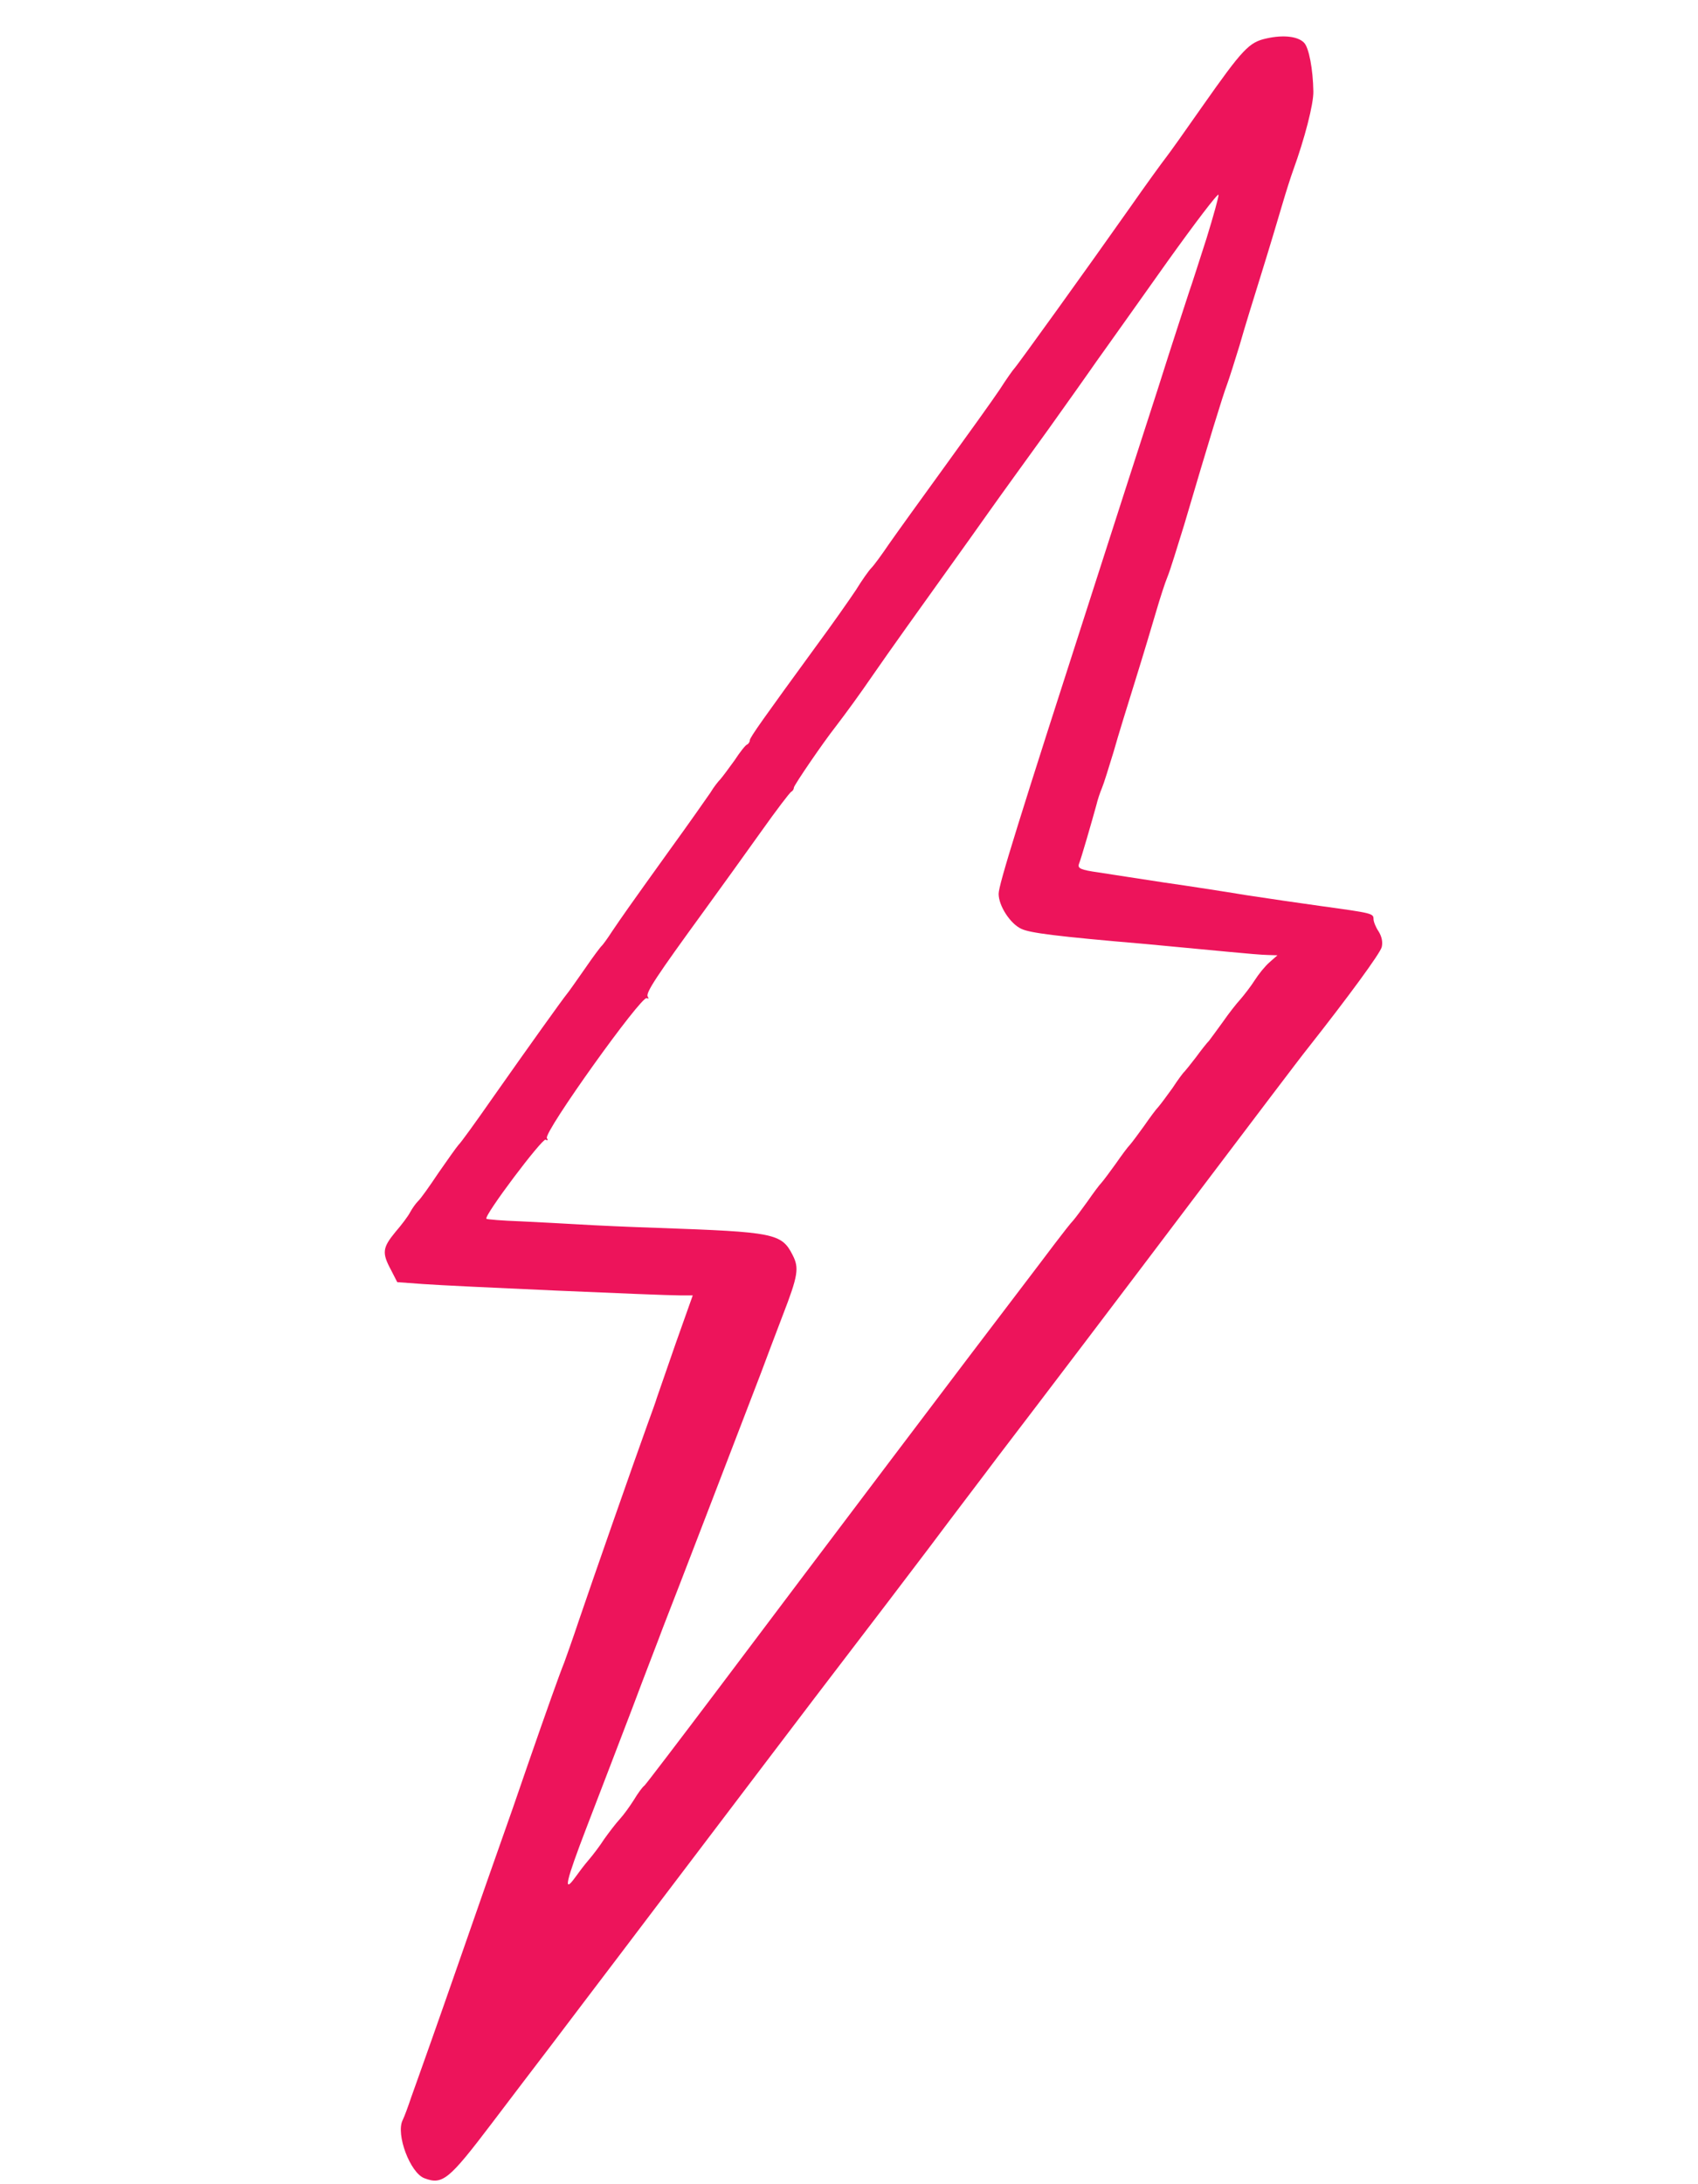 <?xml version="1.0" standalone="no"?>
<!DOCTYPE svg PUBLIC "-//W3C//DTD SVG 20010904//EN"
 "http://www.w3.org/TR/2001/REC-SVG-20010904/DTD/svg10.dtd">
<svg version="1.0" xmlns="http://www.w3.org/2000/svg"
 width="539pt" height="693pt" viewBox="0 0 539 693"
 preserveAspectRatio="xMidYMid meet">

<g transform="translate(0,693) scale(0.1,-0.1)"
fill="#ED145B" stroke="none">
<path d="M4020 6808 c-55 -12 -75 -33 -203 -215 -53 -76 -105 -149 -116 -163
-11 -14 -62 -84 -113 -157 -138 -196 -362 -507 -369 -513 -3 -3 -24 -32 -45
-65 -22 -33 -101 -143 -175 -245 -74 -102 -154 -213 -177 -246 -23 -34 -48
-68 -56 -76 -8 -8 -30 -39 -49 -70 -20 -30 -76 -110 -127 -179 -164 -225 -210
-289 -210 -298 0 -5 -4 -11 -8 -13 -5 -1 -23 -24 -40 -50 -18 -25 -38 -52 -45
-60 -7 -7 -22 -26 -32 -43 -11 -16 -69 -99 -130 -183 -135 -188 -148 -207
-182 -257 -14 -22 -29 -42 -32 -45 -4 -3 -28 -35 -54 -73 -26 -37 -51 -73 -57
-80 -14 -17 -120 -165 -236 -330 -53 -76 -102 -144 -109 -150 -6 -7 -34 -46
-63 -88 -28 -42 -57 -83 -65 -90 -8 -8 -19 -24 -25 -35 -6 -12 -27 -40 -47
-63 -41 -50 -43 -66 -14 -120 l20 -39 82 -6 c94 -7 754 -36 815 -36 l41 0 -54
-152 c-29 -84 -56 -162 -60 -173 -3 -11 -17 -49 -30 -85 -42 -116 -177 -502
-217 -620 -21 -63 -43 -124 -47 -135 -14 -34 -56 -152 -116 -325 -31 -91 -67
-194 -80 -230 -13 -36 -76 -216 -140 -400 -64 -184 -121 -344 -125 -355 -4
-11 -15 -42 -25 -70 -9 -27 -21 -60 -27 -72 -22 -45 24 -167 69 -184 58 -22
78 -5 214 174 51 67 135 178 188 247 52 69 151 199 220 290 69 91 159 210 201
265 42 55 158 208 258 340 100 132 225 296 278 365 53 69 162 212 243 319 80
107 178 235 216 286 143 187 377 495 661 871 134 177 304 402 326 429 127 161
229 300 234 320 4 16 0 34 -10 50 -9 13 -16 31 -16 39 0 18 -5 19 -165 41 -66
9 -174 25 -240 35 -66 11 -183 29 -260 40 -77 12 -171 26 -208 32 -57 8 -67
13 -62 27 7 17 41 135 55 186 4 17 12 41 18 55 6 14 22 66 37 115 14 50 46
153 70 230 24 77 53 174 65 215 12 41 28 91 36 110 8 19 31 94 53 165 81 275
123 411 136 445 7 19 25 76 40 125 14 50 46 153 70 230 24 77 53 174 65 215
12 41 28 91 35 110 36 99 65 210 64 250 -1 69 -14 140 -30 155 -20 20 -66 25
-119 13z m-190 -634 c-23 -71 -47 -147 -55 -169 -7 -22 -53 -161 -100 -310
-48 -148 -138 -427 -200 -620 -241 -747 -305 -952 -305 -981 0 -38 37 -95 72
-111 27 -13 111 -24 393 -48 94 -9 213 -20 265 -25 52 -5 109 -10 125 -10 l30
-1 -25 -22 c-14 -12 -35 -38 -47 -57 -12 -19 -33 -46 -45 -60 -13 -14 -38 -46
-56 -72 -18 -25 -38 -52 -44 -60 -7 -7 -26 -31 -42 -53 -17 -22 -33 -42 -36
-45 -4 -3 -21 -26 -38 -52 -18 -25 -38 -52 -45 -60 -7 -7 -27 -34 -45 -60 -18
-25 -38 -52 -45 -60 -7 -7 -27 -34 -45 -60 -18 -25 -38 -52 -45 -60 -7 -7 -27
-34 -45 -60 -18 -25 -38 -52 -45 -60 -7 -7 -33 -40 -58 -73 -25 -33 -74 -98
-110 -145 -134 -175 -636 -839 -964 -1275 -120 -159 -223 -294 -229 -300 -7
-5 -22 -26 -34 -46 -12 -19 -32 -47 -44 -60 -13 -14 -35 -43 -50 -64 -14 -22
-37 -52 -50 -67 -13 -15 -31 -39 -41 -53 -41 -57 -31 -15 35 157 39 101 104
271 145 378 40 107 85 222 97 255 31 78 282 732 312 810 12 33 43 114 68 180
50 129 53 152 32 193 -35 69 -59 73 -426 86 -91 3 -203 8 -250 11 -47 3 -132
7 -189 10 -57 2 -105 6 -107 8 -9 9 178 257 188 251 7 -4 8 -2 4 5 -11 18 301
454 317 444 6 -3 7 -1 3 5 -7 12 29 66 179 272 50 69 131 181 180 250 49 69
93 127 97 128 4 2 8 8 8 13 0 7 92 142 133 194 38 50 71 95 122 169 49 71 137
194 271 381 8 11 48 67 89 125 41 58 128 178 193 268 64 90 124 174 132 186 8
12 31 44 51 72 19 27 107 150 194 273 88 123 161 219 163 213 1 -5 -16 -67
-38 -138z"/>
</g>
</svg>
